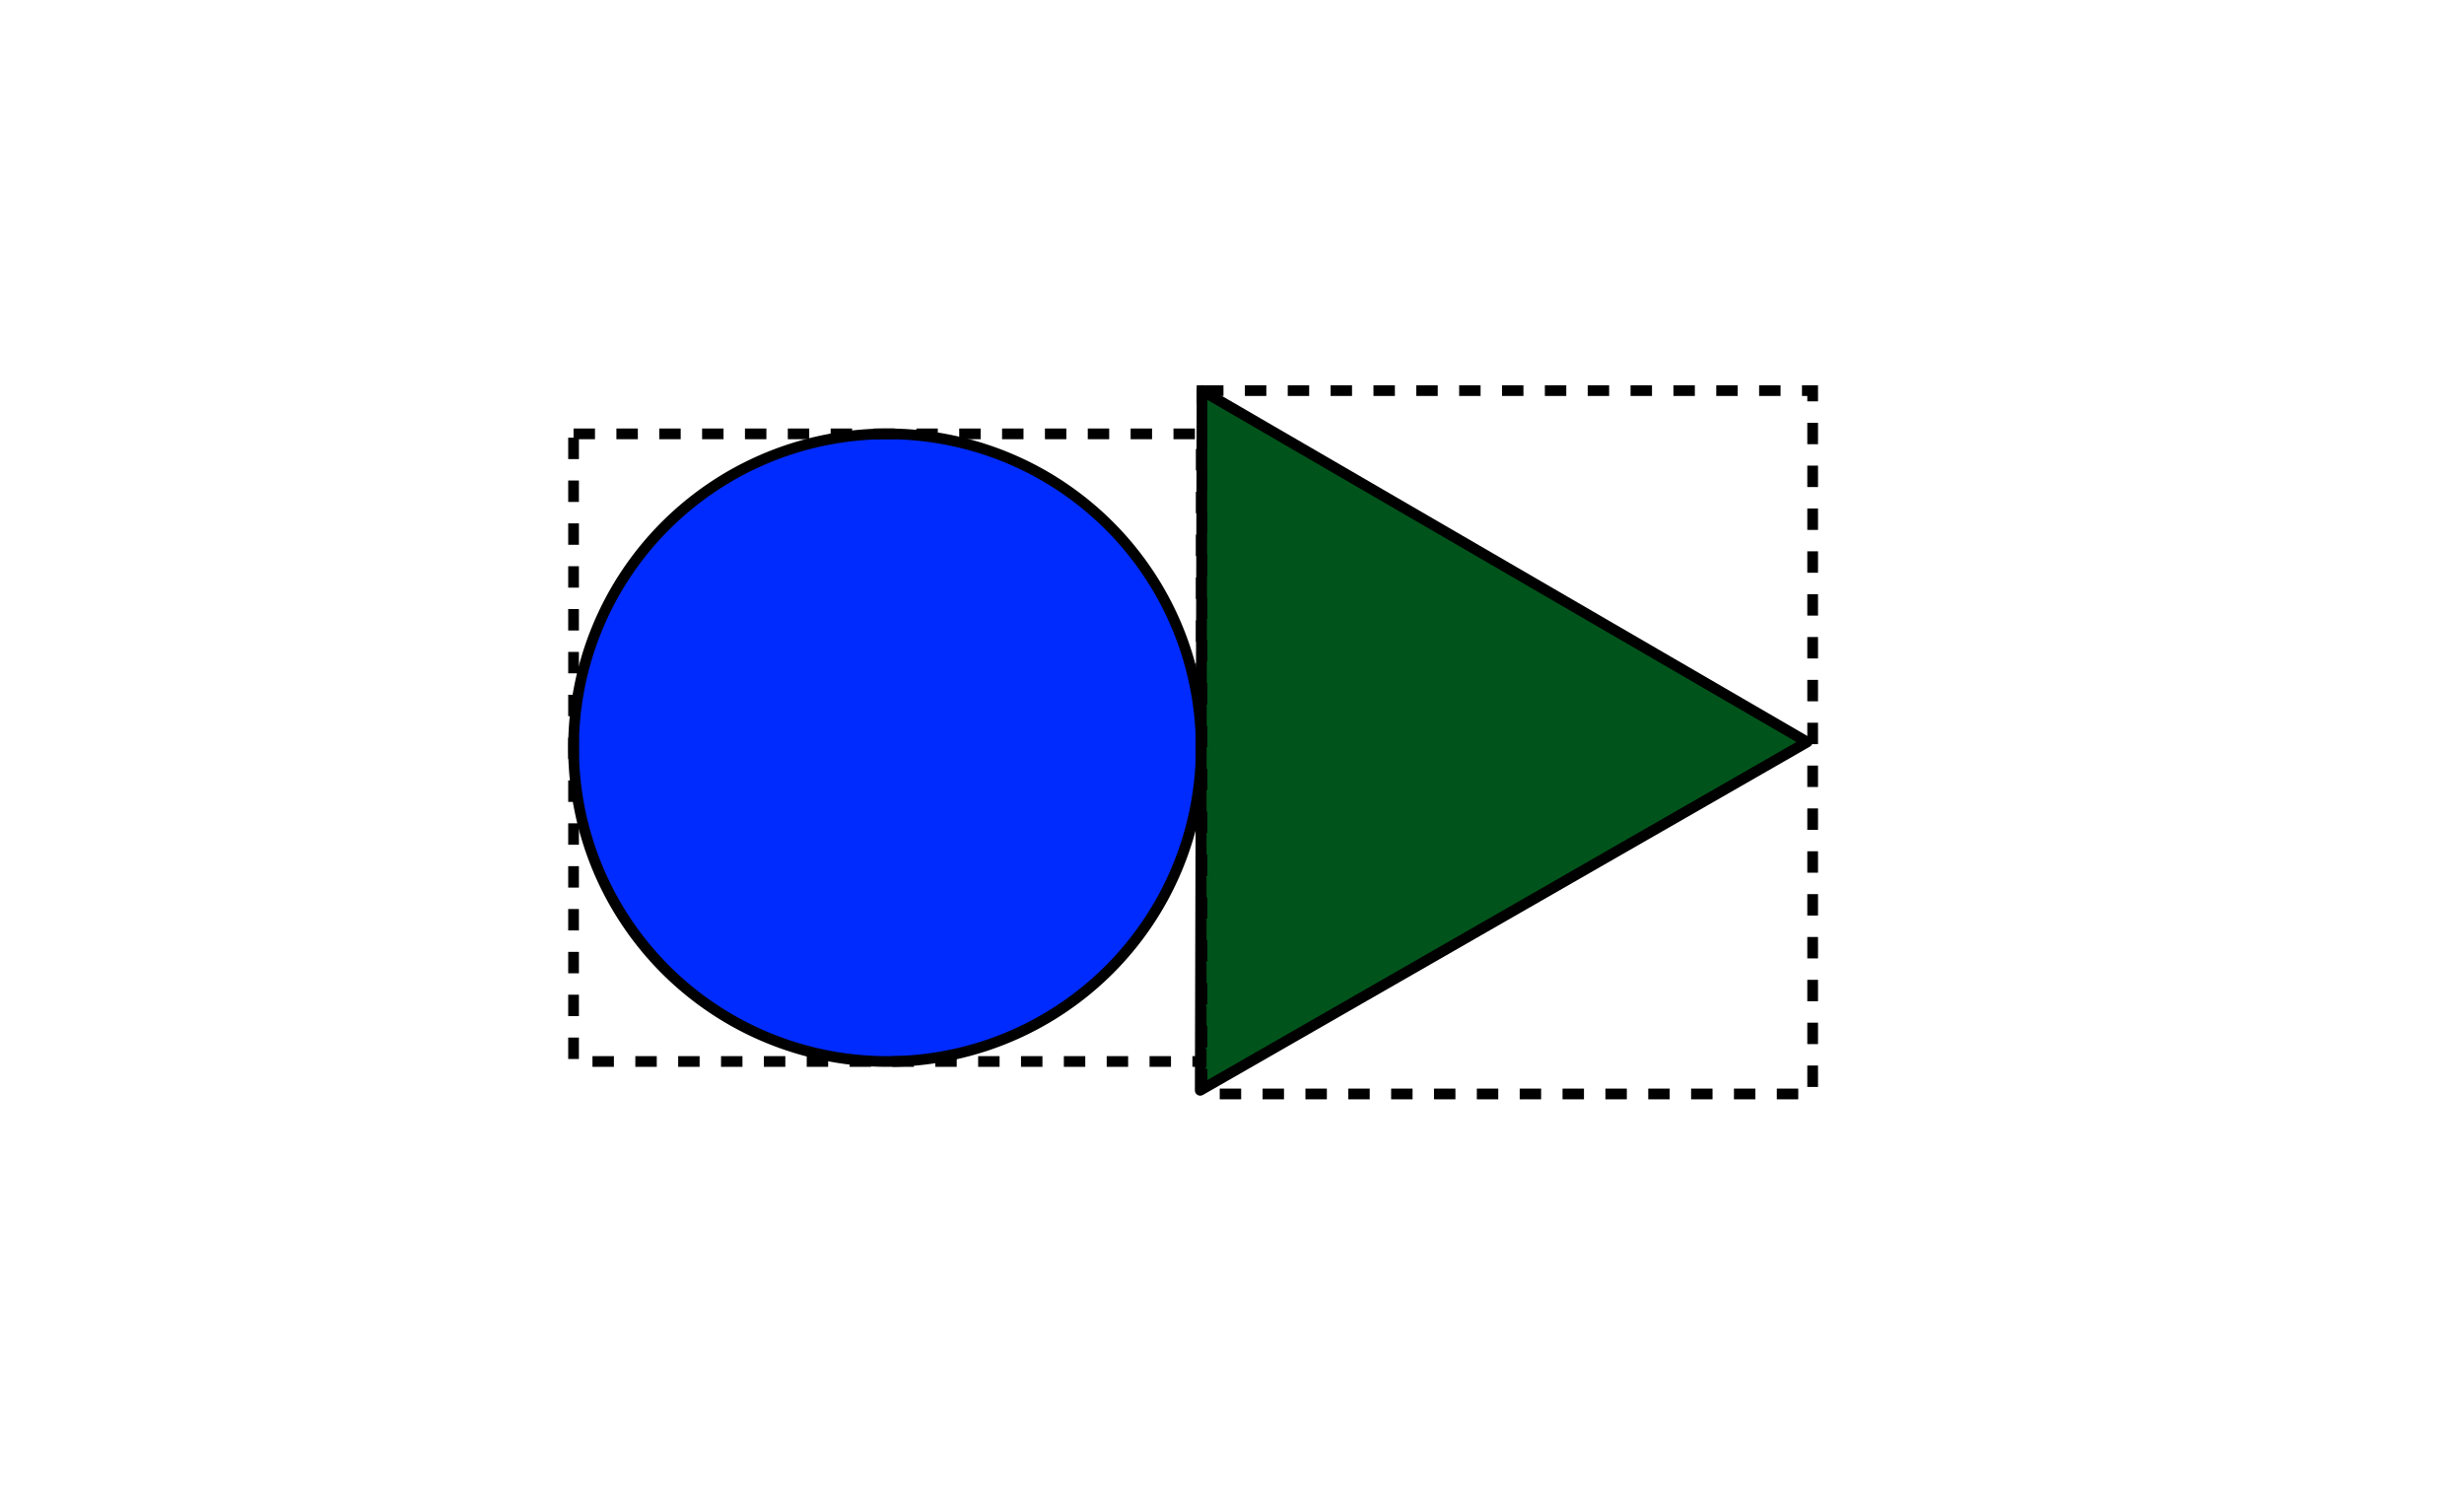 <?xml version="1.0" encoding="UTF-8" standalone="no"?>
<!-- Created with Inkscape (http://www.inkscape.org/) -->

<svg
   xmlns:dc="http://purl.org/dc/elements/1.1/"
   xmlns:cc="http://creativecommons.org/ns#"
   xmlns:rdf="http://www.w3.org/1999/02/22-rdf-syntax-ns#"
   xmlns:svg="http://www.w3.org/2000/svg"
   xmlns="http://www.w3.org/2000/svg"
   xmlns:sodipodi="http://sodipodi.sourceforge.net/DTD/sodipodi-0.dtd"
   xmlns:inkscape="http://www.inkscape.org/namespaces/inkscape"
   width="230"
   height="140"
   id="svg3612"
   version="1.1"
   inkscape:version="0.47 r22583"
   sodipodi:docname="ab-boxed.svg">
  <defs
     id="defs3614">
    <inkscape:perspective
       sodipodi:type="inkscape:persp3d"
       inkscape:vp_x="0 : 526.18109 : 1"
       inkscape:vp_y="0 : 1000 : 0"
       inkscape:vp_z="744.09448 : 526.18109 : 1"
       inkscape:persp3d-origin="372.04724 : 350.78739 : 1"
       id="perspective3620" />
  </defs>
  <sodipodi:namedview
     id="base"
     pagecolor="#ffffff"
     bordercolor="#666666"
     borderopacity="1.0"
     inkscape:pageopacity="0.0"
     inkscape:pageshadow="2"
     inkscape:zoom="3.959798"
     inkscape:cx="141.134"
     inkscape:cy="98.604295"
     inkscape:document-units="px"
     inkscape:current-layer="layer1"
     showgrid="false"
     inkscape:window-width="1280"
     inkscape:window-height="782"
     inkscape:window-x="0"
     inkscape:window-y="18"
     inkscape:window-maximized="0"
     inkscape:object-paths="true"
     inkscape:snap-midpoints="true"
     inkscape:snap-object-midpoints="true" />
  <g
     inkscape:label="Layer 1"
     inkscape:groupmode="layer"
     id="layer1"
     transform="translate(-304.009,-292.758)">
    <path
       sodipodi:type="arc"
       style="fill:#002bff;fill-opacity:1;stroke:#000000;stroke-width:1;stroke-miterlimit:4;stroke-opacity:1;stroke-dasharray:none"
       id="path4694"
       sodipodi:cx="63.134533"
       sodipodi:cy="67.26902"
       sodipodi:rx="29.294424"
       sodipodi:ry="29.294424"
       d="m 92.429,67.269 a 29.294,29.294 0 1 1 -58.589,0 29.294,29.294 0 1 1 58.589,0 z"
       transform="translate(323.707,295.284)" />
    <path
       sodipodi:type="star"
       style="fill:#00541b;fill-opacity:1;stroke:#000000;stroke-width:1;stroke-miterlimit:4;stroke-opacity:1;stroke-dasharray:none;stroke-linejoin:round"
       id="path4696"
       sodipodi:sides="3"
       sodipodi:cx="125.76399"
       sodipodi:cy="25.852762"
       sodipodi:r1="37.711891"
       sodipodi:r2="20.524065"
       sodipodi:arg1="0.0025866819"
       sodipodi:arg2="1.0497842"
       inkscape:flatsided="true"
       inkscape:rounded="0"
       inkscape:randomized="0"
       d="m 163.476,25.95 -56.652,32.513 0.169,-65.319 56.483,32.806 z"
       transform="translate(309.22,336.076)" />
    <rect
       style="fill:none;fill-opacity:1;stroke:#000000;stroke-width:1;stroke-miterlimit:4;stroke-opacity:1;stroke-dasharray:2,2;stroke-dashoffset:0"
       id="rect4719"
       width="58.589"
       height="58.589"
       x="53.538"
       y="40.5"
       transform="translate(304.009,292.758)" />
    <rect
       style="fill:none;stroke:#000000;stroke-width:1;stroke-miterlimit:4;stroke-opacity:1;stroke-dasharray:2,2;stroke-dashoffset:0"
       id="rect4721"
       width="56.997"
       height="65.657"
       x="112.204"
       y="36.463"
       transform="translate(304.009,292.758)" />
  </g>
</svg>
